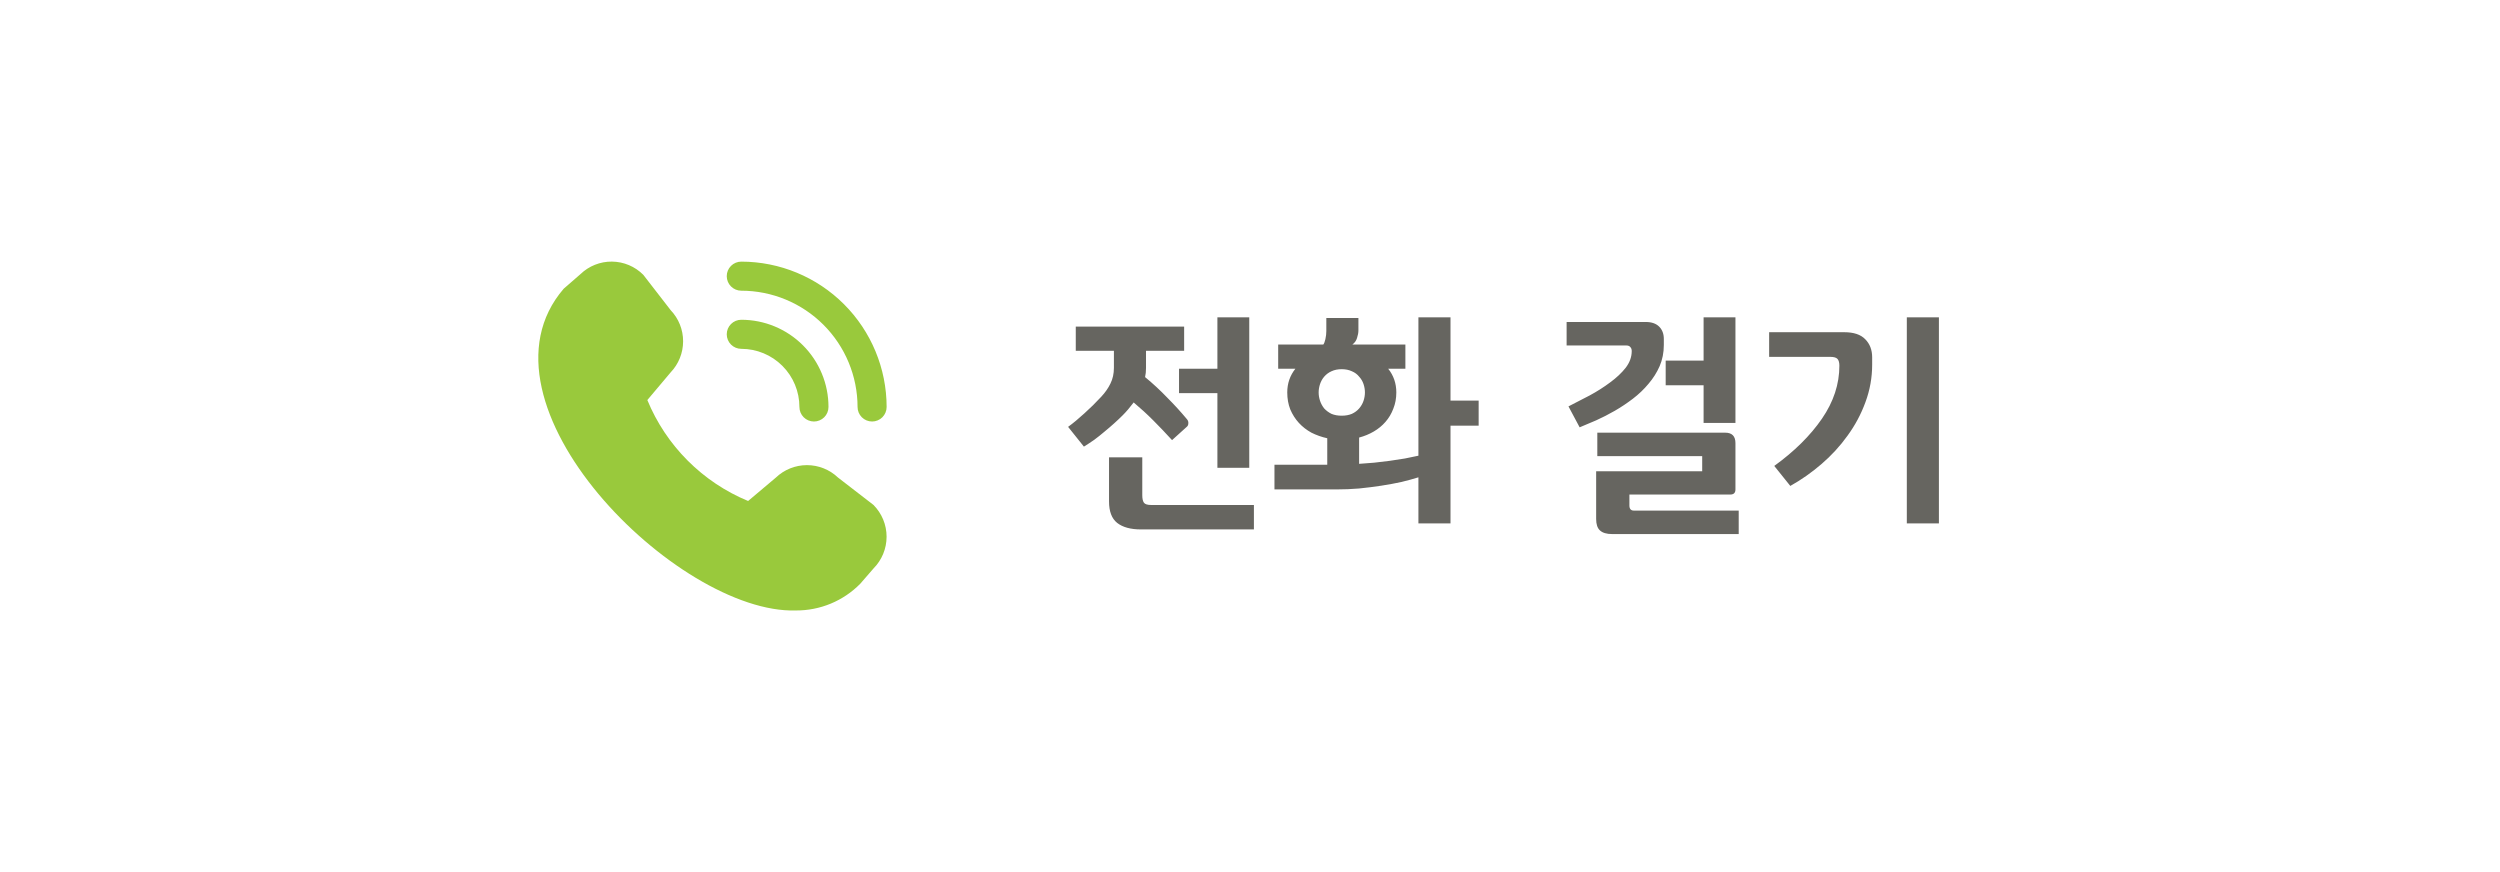 <svg width="172" height="60" viewBox="0 0 172 60" fill="none" xmlns="http://www.w3.org/2000/svg">
<g filter="url(#filter0_d_470_1375)">
<rect x="6" y="4" width="160" height="48" rx="20" fill="white" shape-rendering="crispEdges"/>
<g clip-path="url(#clip0_470_1375)">
<path d="M60 27C59.735 27 59.48 26.894 59.293 26.707C59.105 26.519 59 26.265 59 26C58.998 23.878 58.154 21.845 56.654 20.345C55.154 18.845 53.121 18.002 51 18C50.735 18 50.48 17.894 50.293 17.707C50.105 17.519 50 17.265 50 17C50 16.734 50.105 16.48 50.293 16.293C50.48 16.105 50.735 16 51 16C53.651 16.003 56.193 17.057 58.068 18.932C59.942 20.806 60.997 23.348 61 26C61 26.265 60.895 26.519 60.707 26.707C60.519 26.894 60.265 27 60 27ZM57 26C57 24.408 56.368 22.882 55.242 21.757C54.117 20.632 52.591 20 51 20C50.735 20 50.48 20.105 50.293 20.293C50.105 20.48 50 20.734 50 21C50 21.265 50.105 21.519 50.293 21.707C50.48 21.894 50.735 22 51 22C52.061 22 53.078 22.421 53.828 23.171C54.578 23.921 55 24.939 55 26C55 26.265 55.105 26.519 55.293 26.707C55.48 26.894 55.735 27 56 27C56.265 27 56.519 26.894 56.707 26.707C56.895 26.519 57 26.265 57 26ZM59.183 38.164L60.093 37.115C60.672 36.533 60.997 35.746 60.997 34.926C60.997 34.106 60.672 33.319 60.093 32.738C60.062 32.707 57.656 30.856 57.656 30.856C57.078 30.306 56.311 30 55.514 30.001C54.717 30.002 53.951 30.31 53.375 30.862L51.469 32.468C49.913 31.824 48.5 30.879 47.31 29.687C46.12 28.495 45.178 27.081 44.537 25.524L46.137 23.624C46.688 23.048 46.997 22.281 46.998 21.484C47 20.686 46.694 19.919 46.144 19.342C46.144 19.342 44.291 16.939 44.26 16.908C43.689 16.333 42.916 16.007 42.106 15.998C41.297 15.989 40.516 16.3 39.934 16.862L38.784 17.862C31.99 25.744 46.62 40.261 54.762 40C55.584 40.004 56.399 39.844 57.158 39.529C57.917 39.214 58.606 38.749 59.183 38.164Z" fill="#99C93C"/>
</g>
<path d="M78.845 23.32C78.845 23.555 78.824 23.763 78.781 23.944C79.325 24.392 79.832 24.861 80.301 25.352C80.781 25.832 81.234 26.328 81.661 26.84C81.736 26.925 81.768 27.021 81.757 27.128C81.757 27.235 81.715 27.32 81.629 27.384L80.637 28.28C80.2 27.8 79.768 27.347 79.341 26.92C78.915 26.493 78.466 26.083 77.997 25.688C77.741 26.029 77.49 26.323 77.245 26.568C77.064 26.749 76.867 26.936 76.653 27.128C76.44 27.32 76.216 27.512 75.981 27.704C75.757 27.896 75.522 28.083 75.277 28.264C75.032 28.435 74.797 28.589 74.573 28.728L73.485 27.368C73.837 27.112 74.21 26.803 74.605 26.44C75.01 26.077 75.4 25.693 75.773 25.288C76.04 25 76.248 24.701 76.397 24.392C76.557 24.072 76.637 23.709 76.637 23.304V22.136H74.013V20.472H81.469V22.136H78.845V23.32ZM81.117 23.368H83.757V19.832H85.949V30.184H83.757V25.048H81.117V23.368ZM86.269 34.424H78.493C77.789 34.424 77.245 34.275 76.861 33.976C76.488 33.677 76.301 33.187 76.301 32.504V29.464H78.589V32.072C78.589 32.307 78.626 32.477 78.701 32.584C78.776 32.691 78.947 32.744 79.213 32.744H86.269V34.424ZM97.587 19.832H99.795V25.56H101.731V27.288H99.795V34.008H97.587V30.84C97.246 30.947 96.857 31.053 96.419 31.16C95.982 31.256 95.518 31.341 95.027 31.416C94.537 31.491 94.03 31.555 93.507 31.608C92.995 31.651 92.483 31.672 91.971 31.672H87.683V29.976H91.315V28.152C90.931 28.067 90.569 27.939 90.227 27.768C89.897 27.587 89.609 27.363 89.363 27.096C89.118 26.829 88.921 26.52 88.771 26.168C88.633 25.816 88.563 25.427 88.563 25C88.563 24.381 88.75 23.837 89.123 23.368H87.939V21.704H91.043C91.097 21.64 91.145 21.517 91.187 21.336C91.23 21.144 91.251 20.957 91.251 20.776V19.88H93.459V20.728C93.459 20.888 93.427 21.064 93.363 21.256C93.31 21.437 93.203 21.587 93.043 21.704H96.691V23.368H95.507C95.881 23.837 96.067 24.381 96.067 25C96.067 25.405 95.998 25.779 95.859 26.12C95.731 26.461 95.55 26.765 95.315 27.032C95.091 27.288 94.825 27.507 94.515 27.688C94.206 27.869 93.87 28.008 93.507 28.104V29.912C93.838 29.891 94.185 29.864 94.547 29.832C94.91 29.789 95.267 29.747 95.619 29.704C95.982 29.651 96.329 29.597 96.659 29.544C97.001 29.48 97.31 29.416 97.587 29.352V19.832ZM90.723 25C90.723 25.192 90.755 25.384 90.819 25.576C90.883 25.768 90.979 25.944 91.107 26.104C91.246 26.253 91.411 26.376 91.603 26.472C91.806 26.557 92.041 26.6 92.307 26.6C92.574 26.6 92.809 26.557 93.011 26.472C93.214 26.376 93.379 26.253 93.507 26.104C93.646 25.944 93.747 25.768 93.811 25.576C93.875 25.384 93.907 25.192 93.907 25C93.907 24.808 93.875 24.616 93.811 24.424C93.747 24.232 93.646 24.061 93.507 23.912C93.379 23.752 93.214 23.629 93.011 23.544C92.809 23.448 92.574 23.4 92.307 23.4C92.041 23.4 91.806 23.448 91.603 23.544C91.411 23.629 91.246 23.752 91.107 23.912C90.979 24.061 90.883 24.232 90.819 24.424C90.755 24.616 90.723 24.808 90.723 25ZM119.623 33.128V34.744H110.919C110.535 34.744 110.252 34.659 110.071 34.488C109.9 34.328 109.815 34.067 109.815 33.704V30.424H117.111V29.384H109.895V27.768H118.695C119.164 27.768 119.399 28.008 119.399 28.488V31.672C119.399 31.907 119.281 32.024 119.047 32.024H112.103V32.776C112.103 33.011 112.204 33.128 112.407 33.128H119.623ZM112.263 22.152C112.263 22.035 112.231 21.944 112.167 21.88C112.113 21.805 112.017 21.768 111.879 21.768H107.783V20.152H113.223C113.628 20.152 113.937 20.259 114.151 20.472C114.364 20.685 114.471 20.968 114.471 21.32V21.736C114.471 22.259 114.375 22.744 114.183 23.192C113.991 23.629 113.735 24.035 113.415 24.408C113.105 24.781 112.748 25.123 112.343 25.432C111.937 25.741 111.521 26.019 111.095 26.264C110.668 26.509 110.241 26.728 109.815 26.92C109.399 27.101 109.02 27.261 108.679 27.4L107.911 25.96C108.369 25.725 108.855 25.475 109.367 25.208C109.879 24.931 110.348 24.632 110.775 24.312C111.212 23.992 111.569 23.656 111.847 23.304C112.124 22.941 112.263 22.557 112.263 22.152ZM114.599 22.808H117.207V19.832H119.399V27.096H117.207V24.504H114.599V22.808ZM133.397 34.008H131.189V19.832H133.397V34.008ZM126.549 23.16C126.549 22.947 126.506 22.792 126.421 22.696C126.335 22.6 126.17 22.552 125.925 22.552H121.717V20.856H126.885C127.535 20.856 128.015 21.016 128.325 21.336C128.645 21.656 128.805 22.072 128.805 22.584V23.08C128.805 23.976 128.65 24.84 128.341 25.672C128.042 26.493 127.631 27.261 127.109 27.976C126.597 28.691 125.999 29.341 125.317 29.928C124.634 30.515 123.919 31.016 123.173 31.432L122.069 30.056C123.455 29.053 124.549 27.971 125.349 26.808C126.149 25.645 126.549 24.429 126.549 23.16Z" fill="#666560"/>
</g>
<defs>
<filter id="filter0_d_470_1375" x="0" y="0" width="172" height="60" filterUnits="userSpaceOnUse" color-interpolation-filters="sRGB">
<feFlood flood-opacity="0" result="BackgroundImageFix"/>
<feColorMatrix in="SourceAlpha" type="matrix" values="0 0 0 0 0 0 0 0 0 0 0 0 0 0 0 0 0 0 127 0" result="hardAlpha"/>
<feOffset dy="2"/>
<feGaussianBlur stdDeviation="3"/>
<feComposite in2="hardAlpha" operator="out"/>
<feColorMatrix type="matrix" values="0 0 0 0 0 0 0 0 0 0 0 0 0 0 0 0 0 0 0.1 0"/>
<feBlend mode="normal" in2="BackgroundImageFix" result="effect1_dropShadow_470_1375"/>
<feBlend mode="normal" in="SourceGraphic" in2="effect1_dropShadow_470_1375" result="shape"/>
</filter>
<clipPath id="clip0_470_1375">
<rect width="24" height="24" fill="white" transform="translate(37 16)"/>
</clipPath>
</defs>
</svg>
